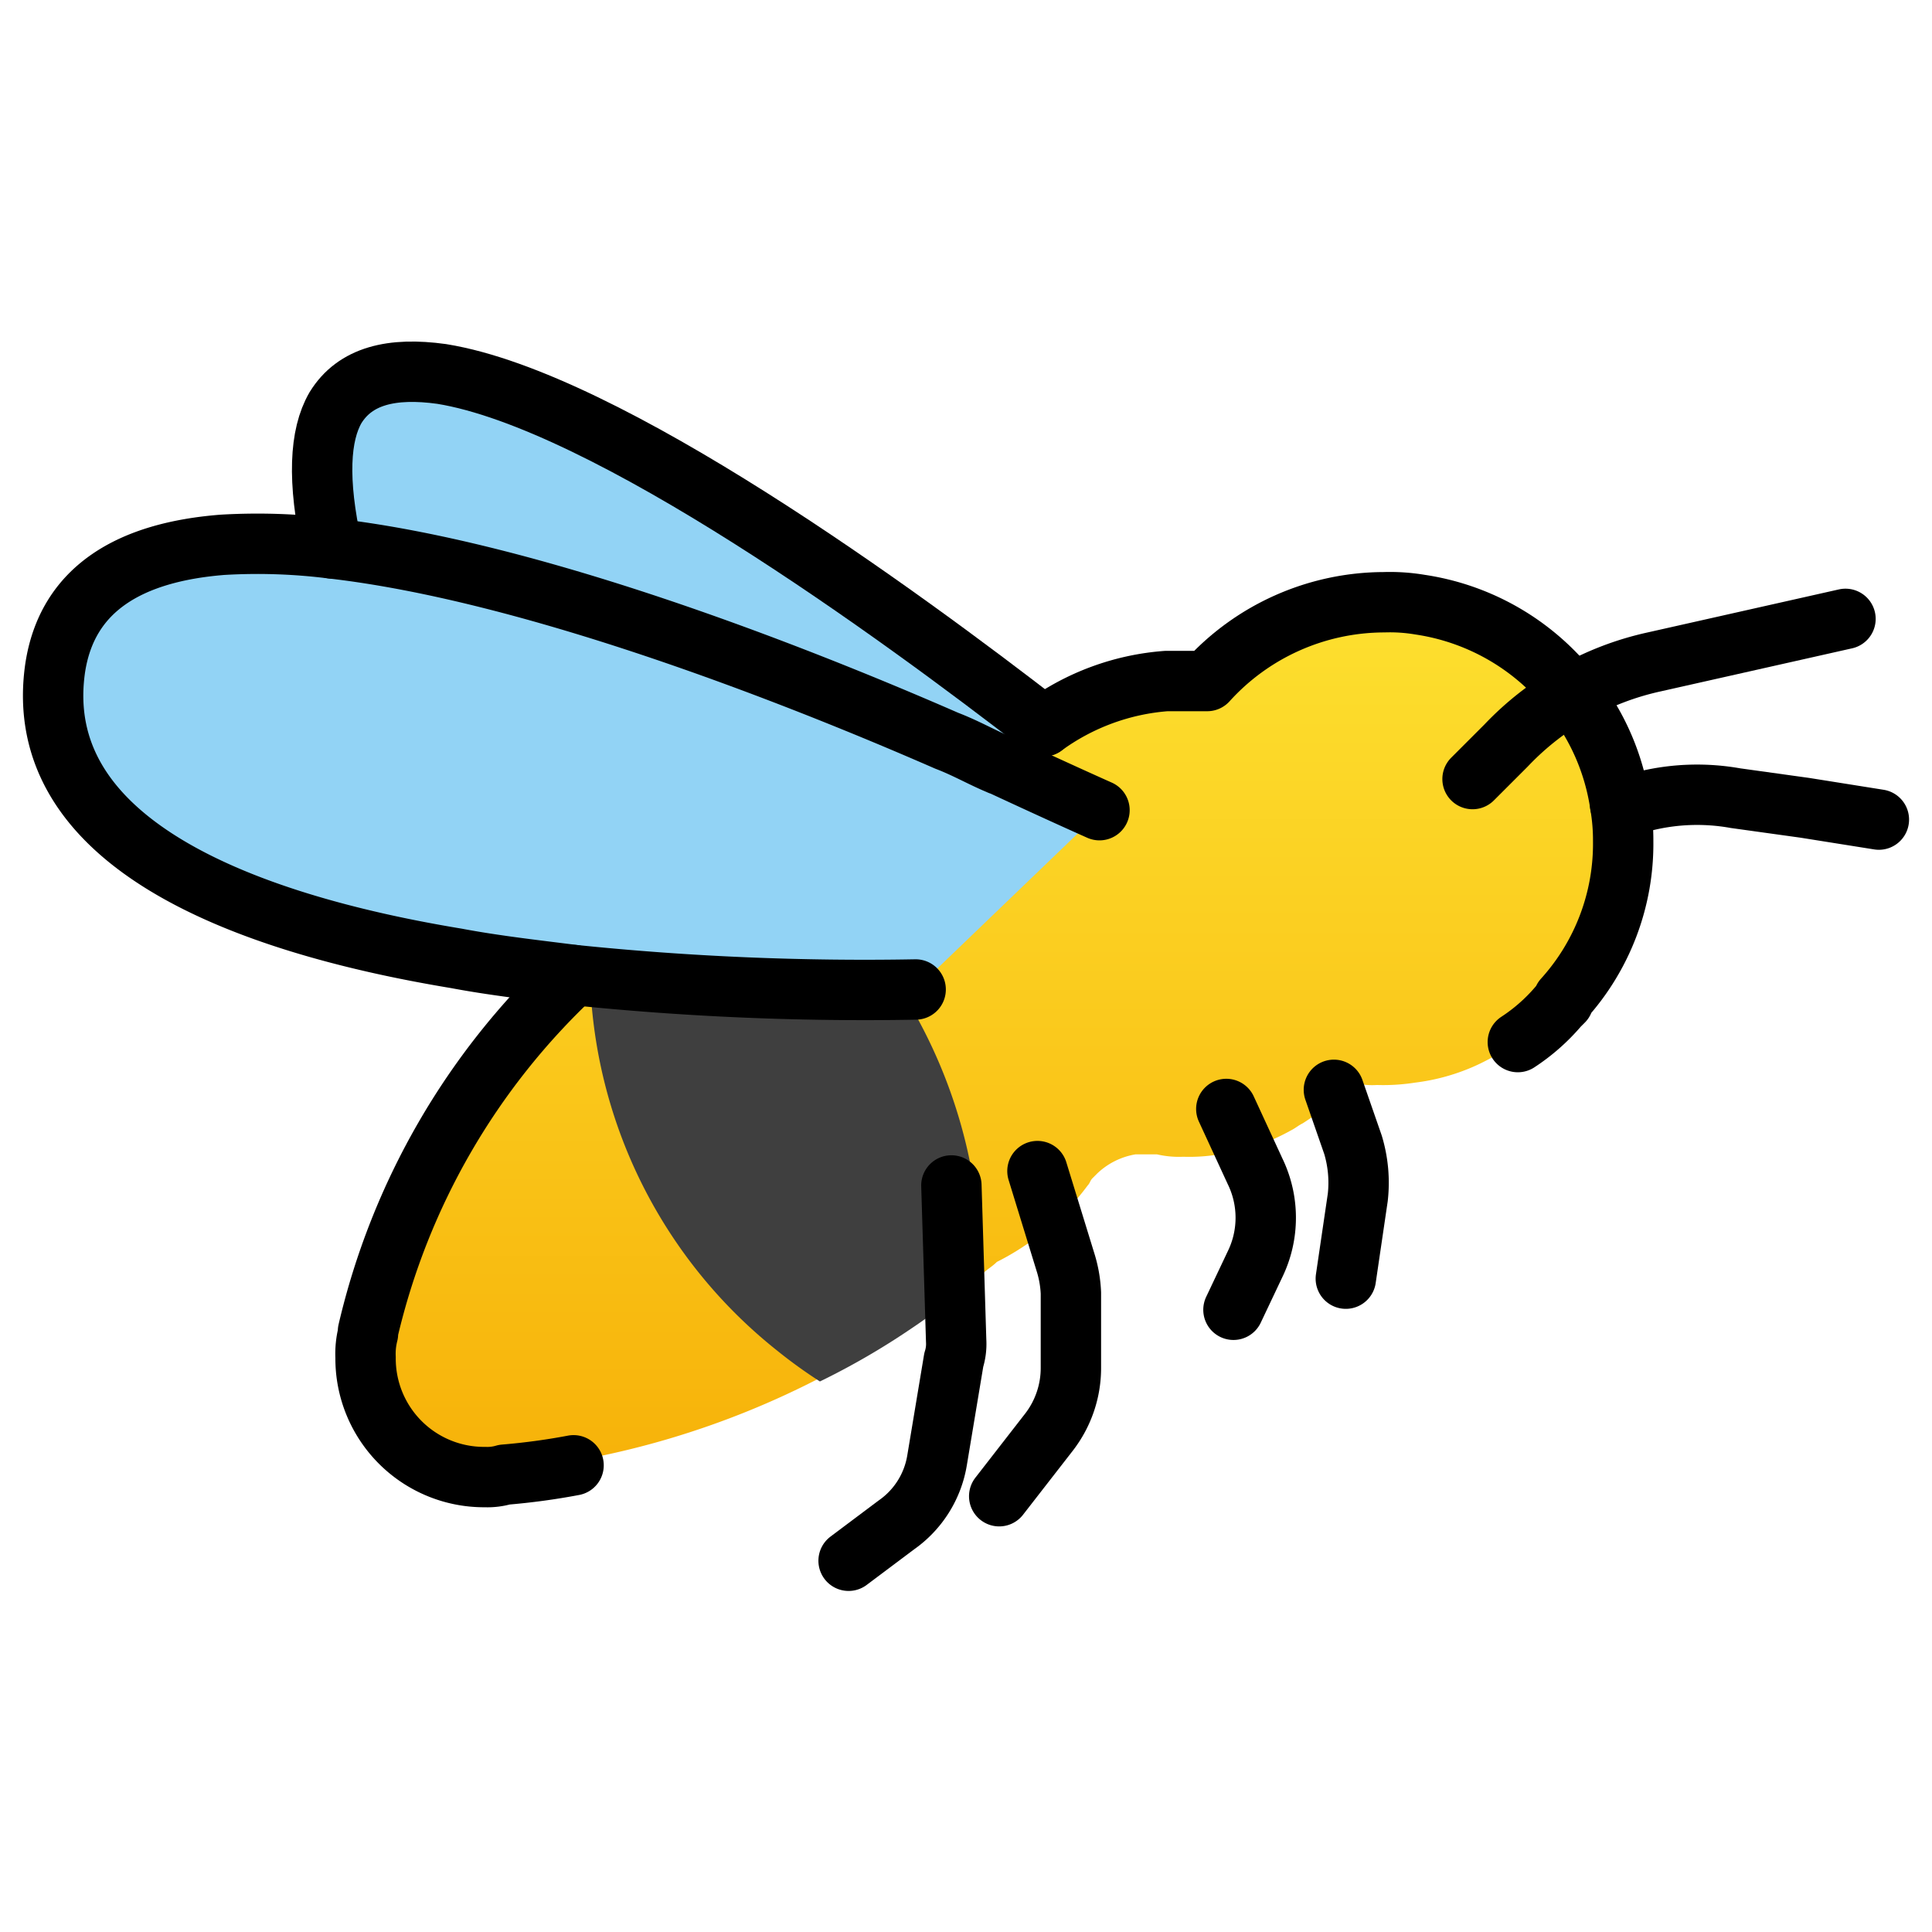 <svg viewBox="4 4 64 64" xmlns="http://www.w3.org/2000/svg">
  <defs>
    <linearGradient id="yellow-gradient" x1="0%" x2="0%" y1="0%" y2="100%">
      <stop offset="0%" style="stop-color:#FDE02F;stop-opacity:1;"/>
      <stop offset="100%" style="stop-color:#F7B209;stop-opacity:1;"/>
    </linearGradient>
  </defs>
  <g id="color">
    <path d="M38.552,28.068a7.128,7.128,0,0,0-1.37,1.26l-.02.02a.142.142,0,0,1-.06-.02c-.56-.23-1.11-.55-1.74-.79-5.29-2.31-13.82-5.62-20.37-6.37-.5-2.19-.39-3.73.12-4.64.66-1.13,1.88-1.42,3.52-1.12C24.072,17.298,33.712,24.308,38.552,28.068Z" fill="#92d3f5"/>
    <path d="M57.689,31.945a7.796,7.796,0,0,1-1.98,5.226h0l-.079.079h0l-.079.079a6.309,6.309,0,0,1-1.346,1.188,6.9,6.9,0,0,1-3.326,1.346,6.811,6.811,0,0,1-1.267.079,2.441,2.441,0,0,1-.792-.079l-.238.238a9.802,9.802,0,0,1-1.425,1.109h0c-.158.079-.237.158-.396.238h0a7.262,7.262,0,0,1-1.821.713c-.158,0-.396.079-.554.079a5.992,5.992,0,0,1-1.188.079,3.248,3.248,0,0,1-.871-.079h-.713a2.414,2.414,0,0,0-1.267.633l-.158.158c-.079.079-.079.158-.158.238a8.457,8.457,0,0,1-3.009,2.534h0c-.158.158-.317.238-.475.396-.079,0-.079.079-.158.079h0c-.713.554-1.425,1.109-2.138,1.584h0A24.27,24.27,0,0,1,31.24,49.605,28.406,28.406,0,0,1,20.866,52.693h0a1.968,1.968,0,0,1-.633.079,3.921,3.921,0,0,1-3.96-3.959,2.693,2.693,0,0,1,.079-.792h0v-.079a23.401,23.401,0,0,1,6.81-11.799A15.736,15.736,0,0,1,25.301,34.4a5.328,5.328,0,0,1,.871-.554.411.411,0,0,1,.317-.158,22.569,22.569,0,0,1,2.376-1.267h0a7.794,7.794,0,0,1,4.751-1.584h.633a4.61,4.61,0,0,0,1.505-.238,2.588,2.588,0,0,0,1.188-.871,1.39,1.39,0,0,1,.317-.396,7.869,7.869,0,0,1,2.376-1.901,8.173,8.173,0,0,1,3.088-.871h1.346a7.954,7.954,0,0,1,5.86-2.613,5.993,5.993,0,0,1,1.188.079h0A8.087,8.087,0,0,1,57.689,31.945Z" fill="url(#yellow-gradient)"/>
    <path d="M36.467,46.358c-.079,0-.079.079-.158.079h0c-.713.554-1.425,1.109-2.138,1.584h0A24.297,24.297,0,0,1,31.161,49.763a16.04,16.04,0,0,1-1.425-1.029,16.398,16.398,0,0,1-6.177-12.037c-.158-.079-.317-.079-.475-.158l.475-.475a23.903,23.903,0,0,1,2.534-2.138,12.939,12.939,0,0,1,2.692-1.505l.713-.237a5.535,5.535,0,0,1,.792.633c.475.396,1.03.871,1.425,1.267A17.018,17.018,0,0,1,36.467,46.358Z" fill="#3f3f3f"/>
    <path d="M37.1,29.332c-.554-.237-1.109-.554-1.742-.792-6.335-2.772-17.342-6.969-23.994-6.494-3.009.238-5.147,1.425-5.543,4.118-.792,5.702,6.098,8.394,13.304,9.582,1.267.237,2.613.396,3.88.554a94.618,94.618,0,0,0,11.324.475l6.098-5.86s-.684-.342-1.824-.896C38.166,29.822,37.666,29.593,37.1,29.332Z" fill="#92d3f5"/>
  </g>
  <g id="line">
    <path d="M15.002,22.168c-.5-2.27-.41-3.76.11-4.66.65-1.06,1.87-1.35,3.52-1.12,5.45.88,15.1,7.92,19.94,11.67" fill="none" stroke="#000" stroke-linecap="round" stroke-linejoin="round" stroke-width="2"/>
    <path d="M57.67,30.66l.89-.14a7.237,7.237,0,0,1,2.93-.08l2.3.32,2.45.39" fill="none" stroke="#000" stroke-linecap="round" stroke-linejoin="round" stroke-width="2"/>
    <path d="M38.367,42.794l.95,3.088a3.974,3.974,0,0,1,.158.95v2.455a3.475,3.475,0,0,1-.713,2.138L37.1,53.564" fill="none" stroke="#000" stroke-linecap="round" stroke-linejoin="round" stroke-width="2"/>
    <path d="M48.187,40.102l.633,1.821a4.355,4.355,0,0,1,.158,1.742l-.396,2.692" fill="none" stroke="#000" stroke-linecap="round" stroke-linejoin="round" stroke-width="2"/>
    <path d="M35.516,43.27l.158,5.147a1.743,1.743,0,0,1-.079.633l-.554,3.326a3.256,3.256,0,0,1-1.346,2.138l-1.584,1.188" fill="none" stroke="#000" stroke-linecap="round" stroke-linejoin="round" stroke-width="2"/>
    <path d="M44.623,40.736l.95,2.059a3.523,3.523,0,0,1,0,3.088l-.713,1.505" fill="none" stroke="#000" stroke-linecap="round" stroke-linejoin="round" stroke-width="2"/>
    <path d="M52.78,29.807l1.109-1.109a9.588,9.588,0,0,1,4.91-2.772l6.335-1.425" fill="none" stroke="#000" stroke-linecap="round" stroke-linejoin="round" stroke-width="2"/>
    <path d="M23,36.3a23.471,23.471,0,0,0-6.81,11.8v.08a2.688,2.688,0,0,0-.08.79,3.925,3.925,0,0,0,3.96,3.96,1.988,1.988,0,0,0,.64-.08A22.065,22.065,0,0,0,23,52.54" fill="none" stroke="#000" stroke-linecap="round" stroke-linejoin="round" stroke-width="2"/>
    <path d="M54.28,38.52a6.273,6.273,0,0,0,1.35-1.19l.08-.08.08-.08v-.08a7.655,7.655,0,0,0,1.98-5.22,6.894,6.894,0,0,0-.1-1.21,7.734,7.734,0,0,0-1.6-3.69c-.07-.1-.16-.2-.24-.3a7.835,7.835,0,0,0-4.79-2.64,6.005,6.005,0,0,0-1.19-.08,7.926,7.926,0,0,0-5.86,2.61H42.64a7.886,7.886,0,0,0-4.07,1.5" fill="none" stroke="#000" stroke-linecap="round" stroke-linejoin="round" stroke-width="2"/>
    <path d="M40.422,30.838s-1.24-.55-3.26-1.49a.142.142,0,0,1-.06-.02c-.56-.23-1.11-.55-1.74-.79-5.29-2.31-13.82-5.62-20.37-6.37a19.7,19.7,0,0,0-3.63-.12c-3.01.24-5.15,1.42-5.54,4.12-.79,5.7,6.1,8.39,13.3,9.58,1.27.24,2.62.39,3.88.55a93.757,93.757,0,0,0,11.33.48" fill="none" stroke="#000" stroke-linecap="round" stroke-linejoin="round" stroke-width="2"/>
  </g>
</svg>